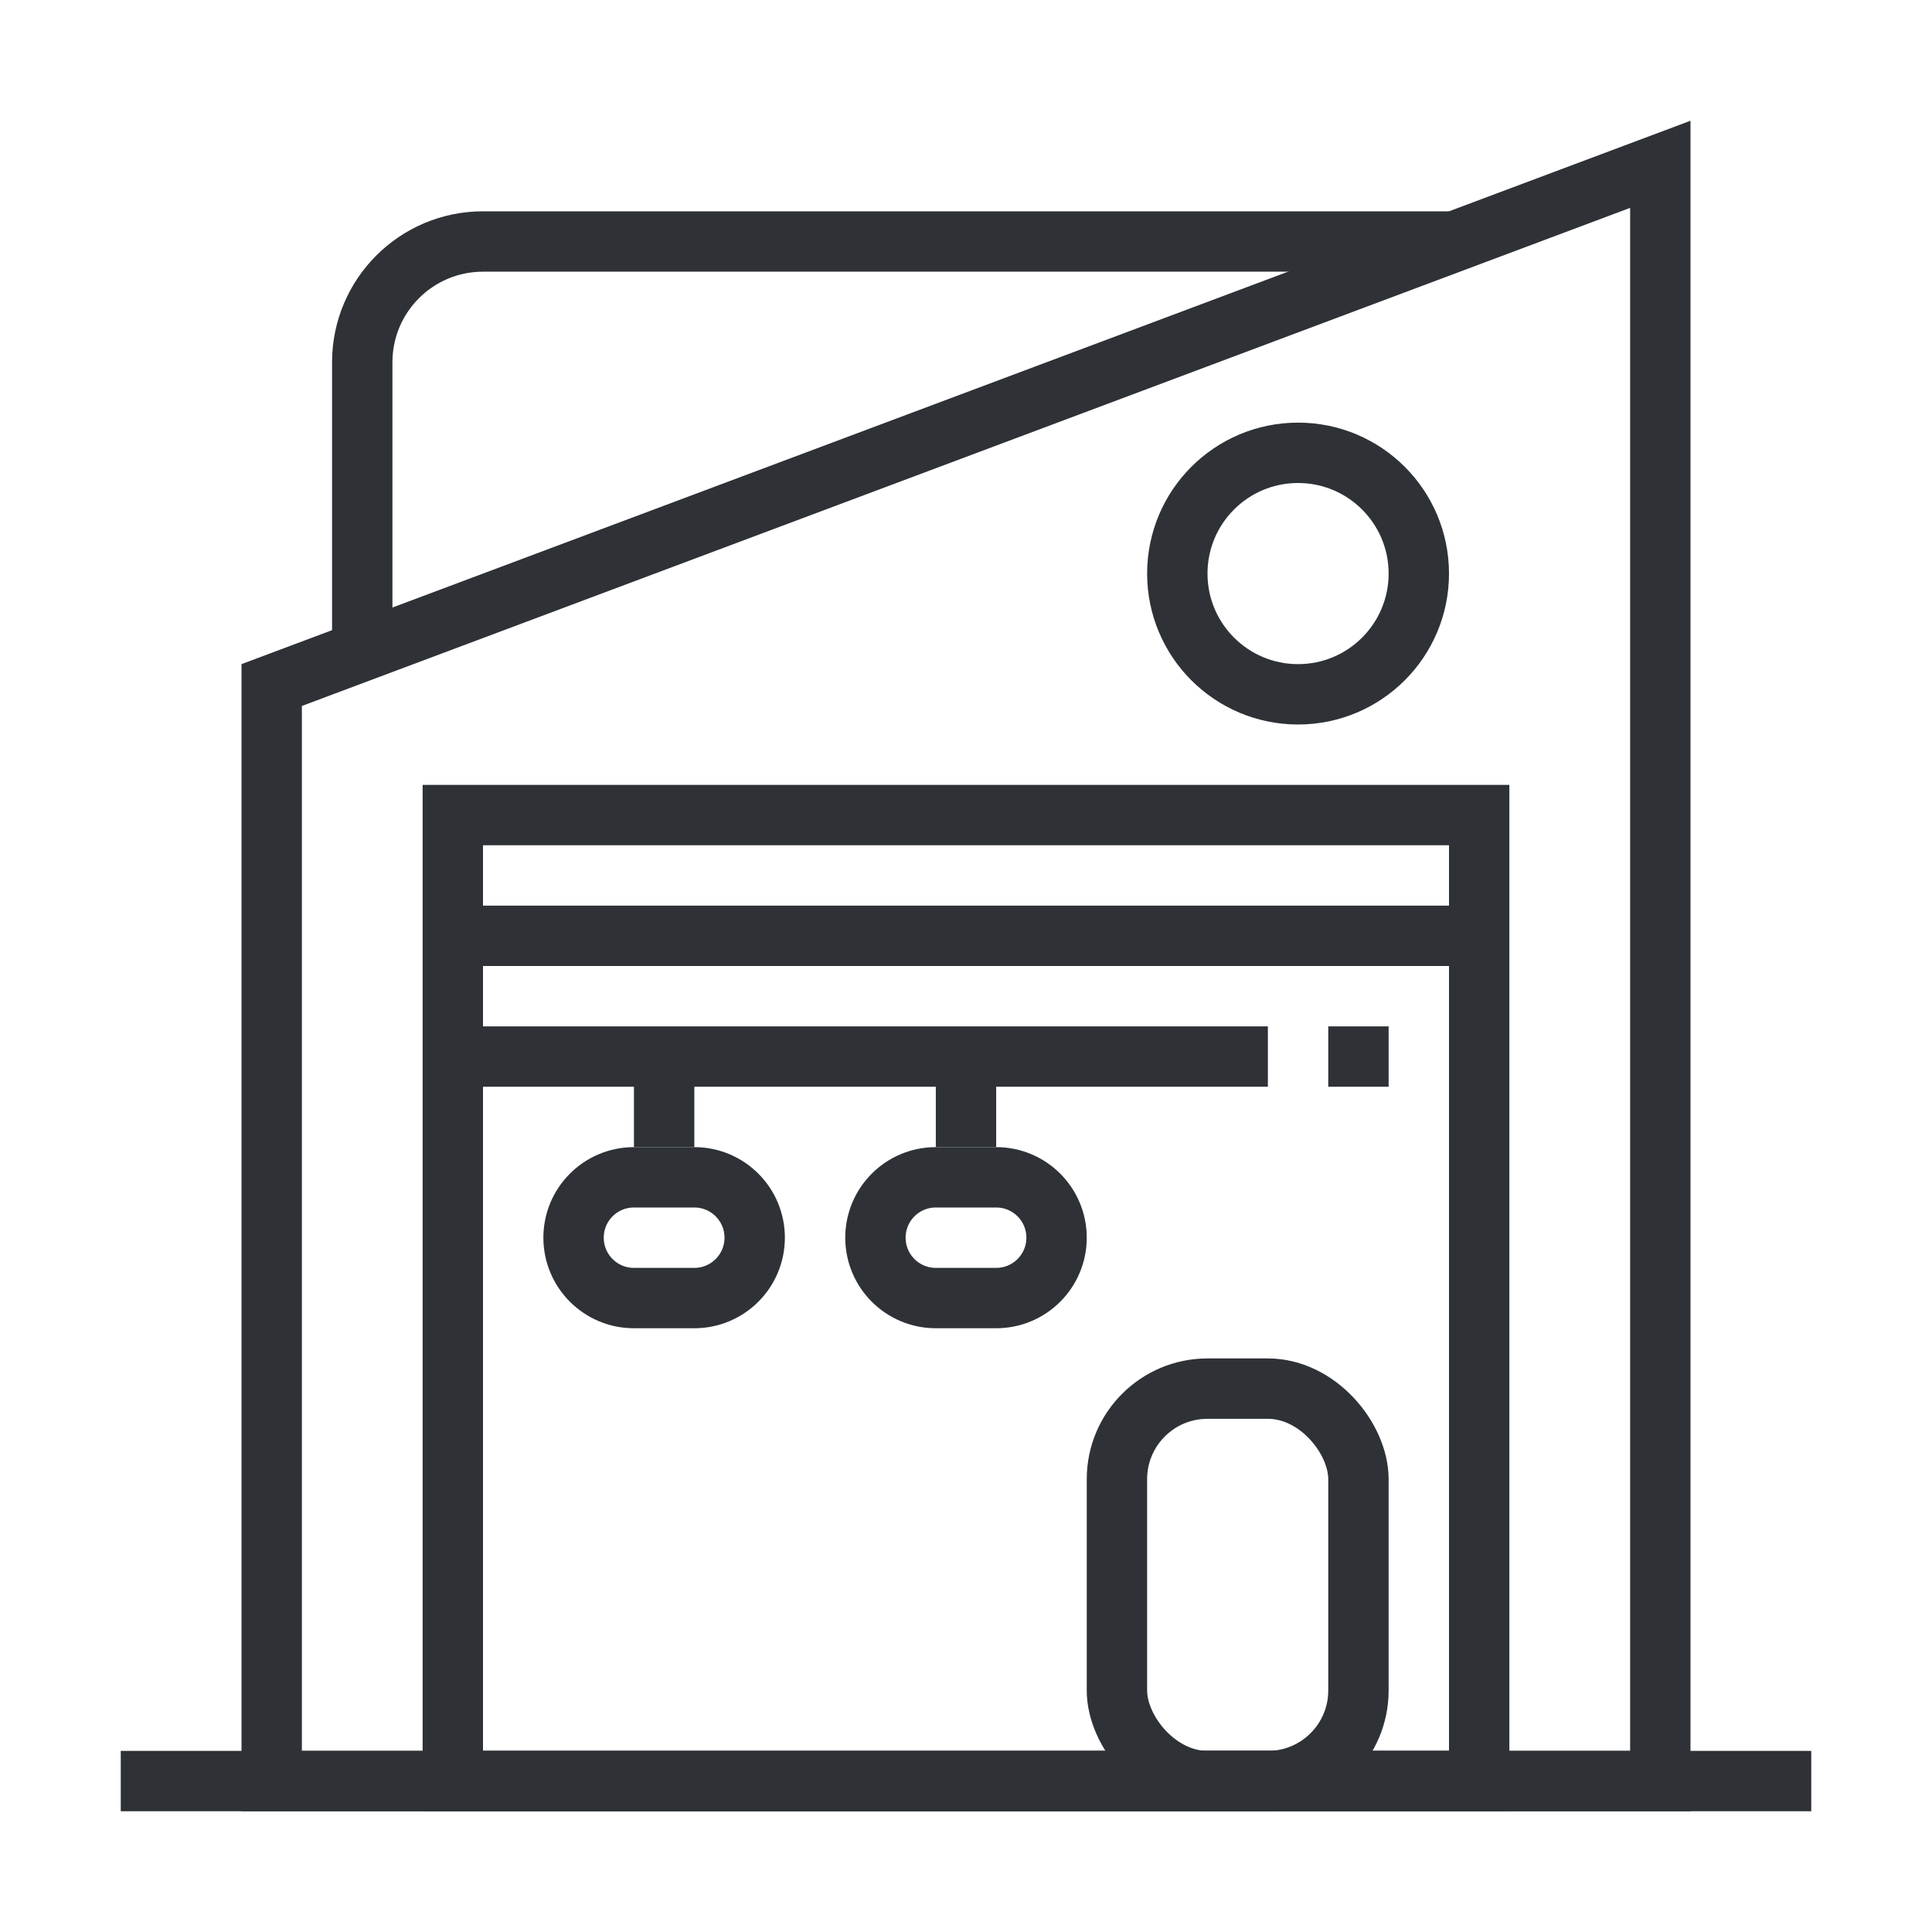 <svg width="64" height="64" viewBox="0 0 64 64" fill="none" xmlns="http://www.w3.org/2000/svg">
    <path d="M4 59H60" stroke="#2E3237" stroke-width="2"/>
    <path d="M9 59V22.693L55 5.443V22V59H9Z" stroke="#2E3237" stroke-width="2"/>
    <rect x="15" y="27" width="34" height="32" stroke="#2E3237" stroke-width="2"/>
    <path d="M15 31H49" stroke="#2E3237" stroke-width="2" stroke-miterlimit="16"/>
    <path d="M15 35H42" stroke="#2E3237" stroke-width="2" stroke-miterlimit="16"/>
    <path d="M44 35L46 35" stroke="#2E3237" stroke-width="2" stroke-miterlimit="16"/>
    <circle cx="43" cy="19" r="4" stroke="#2E3237" stroke-width="2"/>
    <rect x="37" y="46" width="8" height="13" rx="3" stroke="#2E3237" stroke-width="2"/>
    <path d="M22 35V38" stroke="#2E3237" stroke-width="2" stroke-miterlimit="16"/>
    <path d="M32 35V38" stroke="#2E3237" stroke-width="2" stroke-miterlimit="16"/>
    <path d="M23 39H21C19.895 39 19 39.895 19 41C19 42.105 19.895 43 21 43H23C24.105 43 25 42.105 25 41C25 39.895 24.105 39 23 39Z" stroke="#2E3237" stroke-width="2" stroke-miterlimit="16"/>
    <path d="M33 39H31C29.895 39 29 39.895 29 41C29 42.105 29.895 43 31 43H33C34.105 43 35 42.105 35 41C35 39.895 34.105 39 33 39Z" stroke="#2E3237" stroke-width="2" stroke-miterlimit="16"/>
    <path d="M12 21.5V12C12 9.791 13.791 8 16 8H48" stroke="#2E3237" stroke-width="2" stroke-miterlimit="16"/>
</svg>
